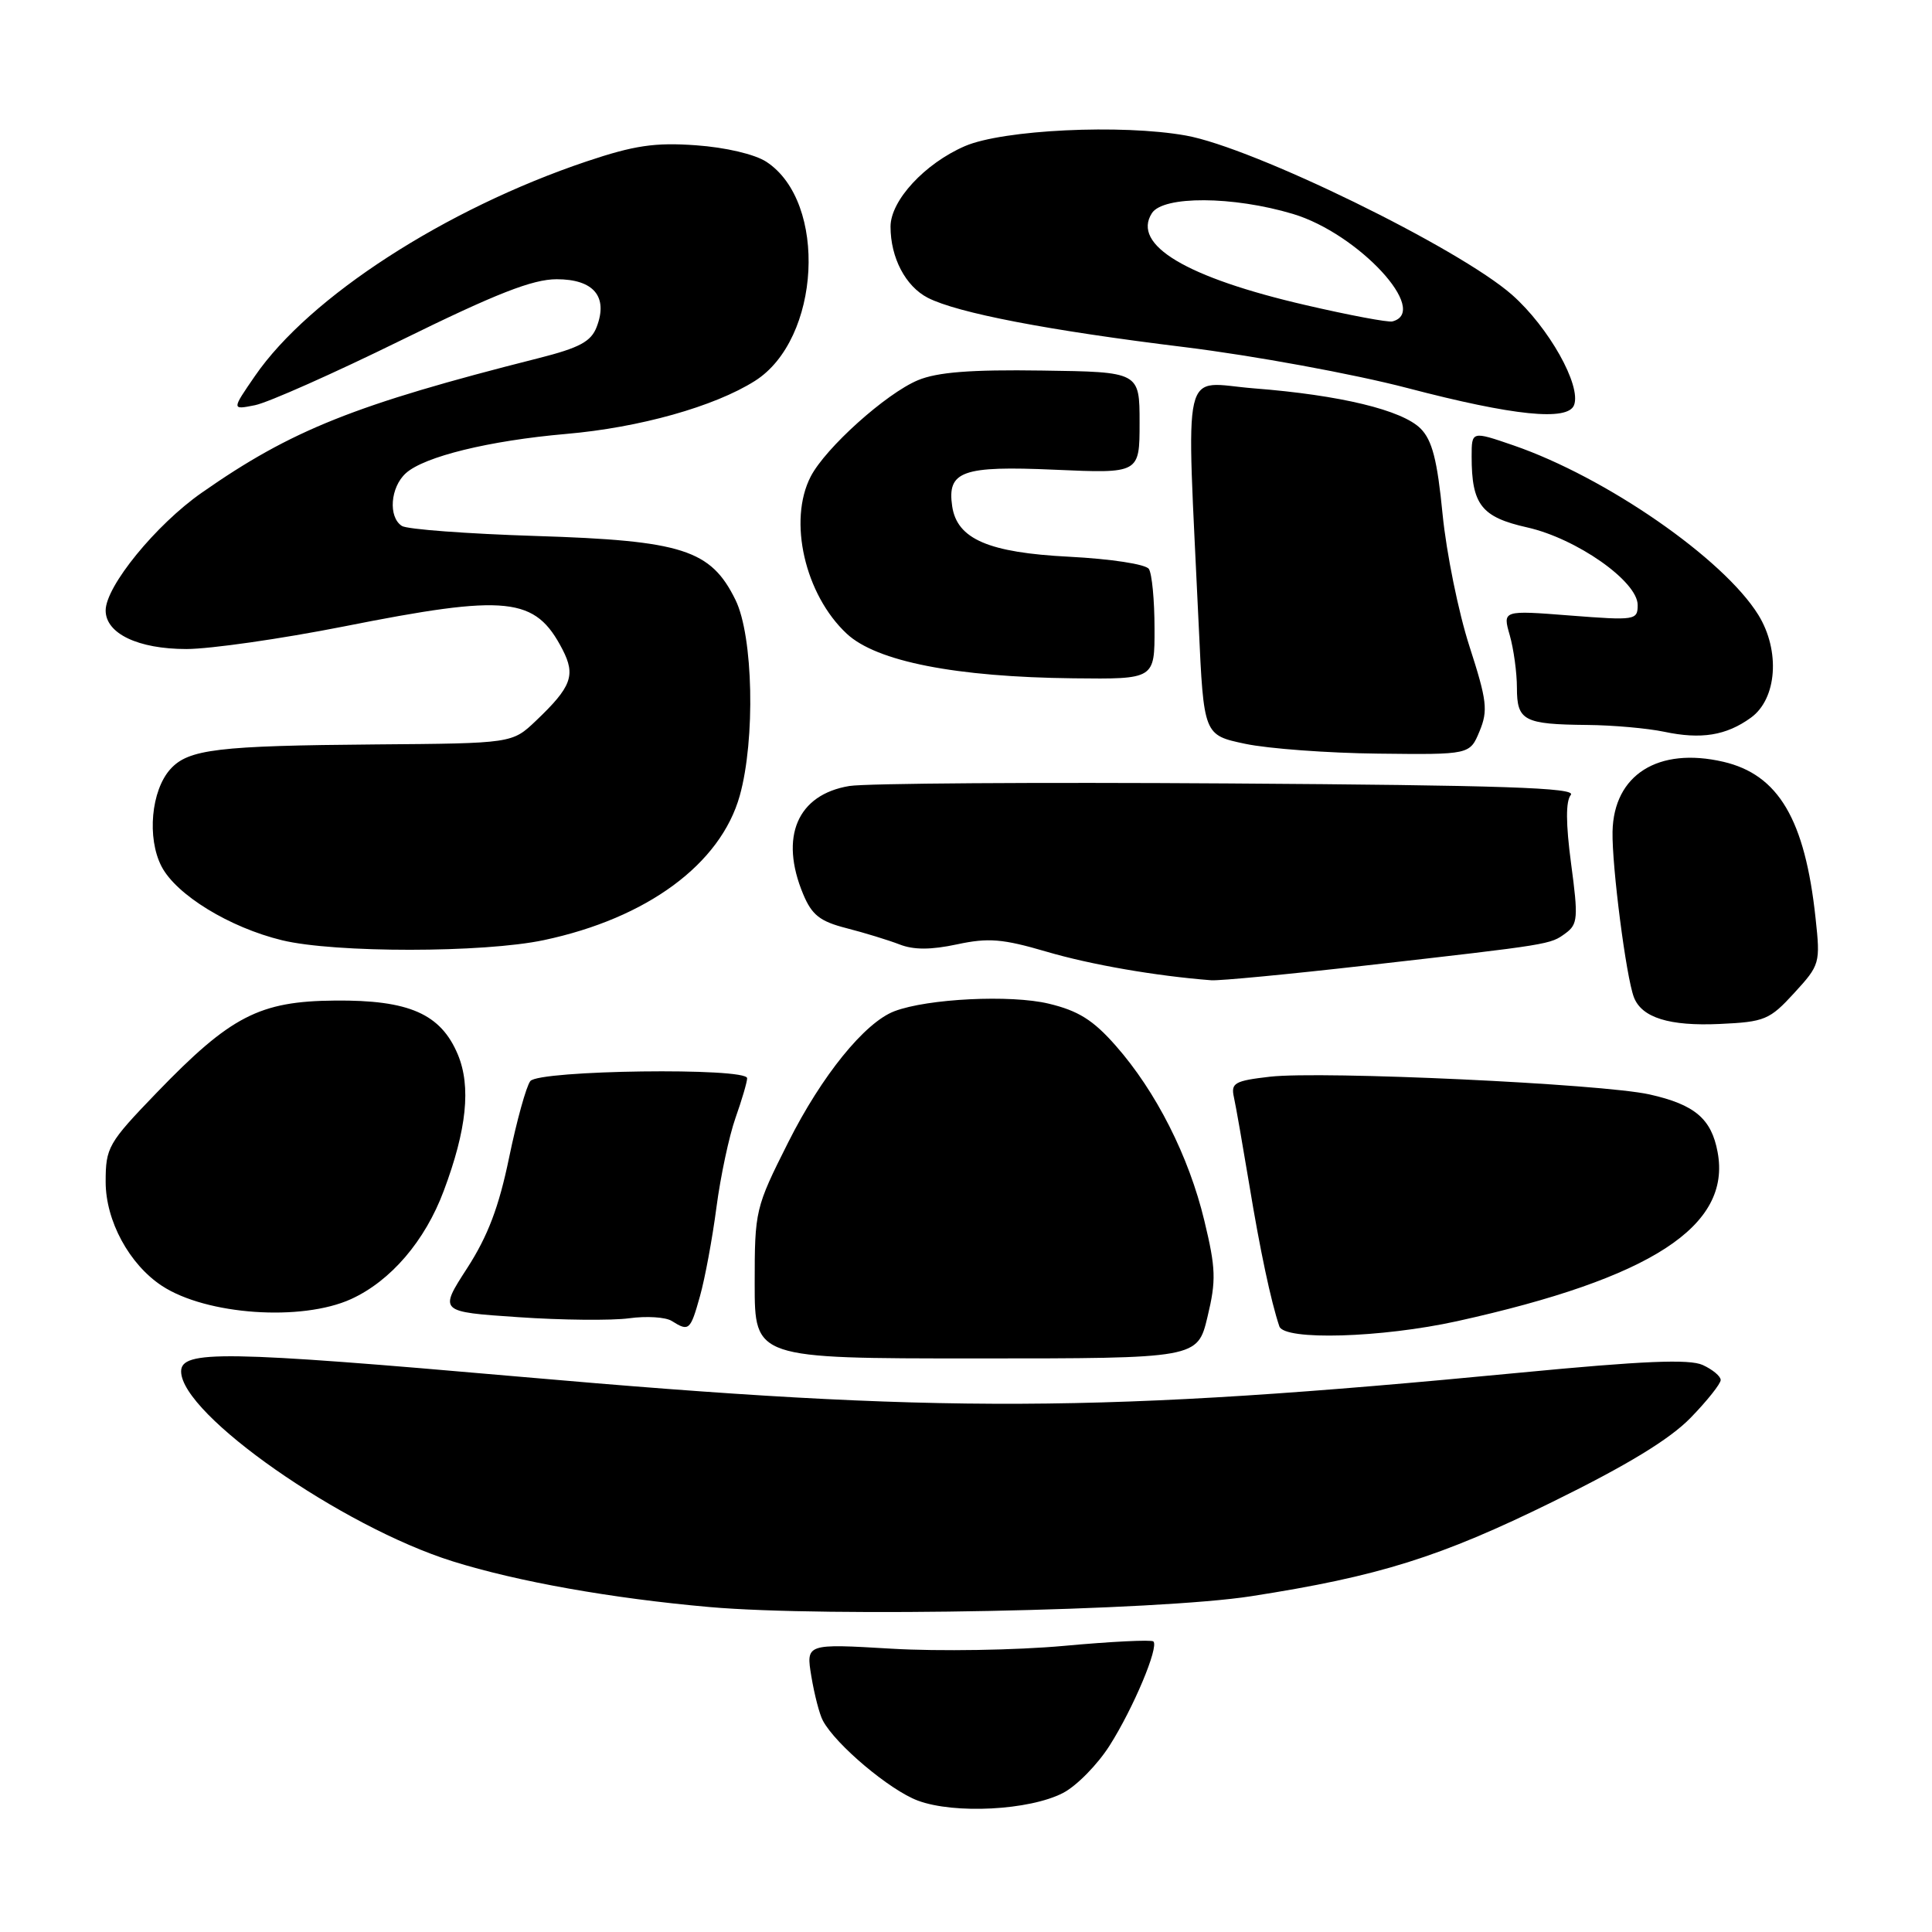 <?xml version="1.0" encoding="UTF-8" standalone="no"?>
<!DOCTYPE svg PUBLIC "-//W3C//DTD SVG 1.1//EN" "http://www.w3.org/Graphics/SVG/1.1/DTD/svg11.dtd" >
<svg xmlns="http://www.w3.org/2000/svg" xmlns:xlink="http://www.w3.org/1999/xlink" version="1.1" viewBox="0 0 256 256">
 <g >
 <path fill="currentColor"
d=" M 140.85 237.58 C 142.65 236.65 145.43 233.82 147.04 231.28 C 150.18 226.33 153.58 218.24 152.83 217.50 C 152.58 217.25 147.23 217.51 140.94 218.09 C 134.65 218.66 124.39 218.83 118.14 218.46 C 106.79 217.79 106.79 217.79 107.51 222.14 C 107.91 224.54 108.59 227.18 109.04 228.00 C 110.74 231.18 117.91 237.21 121.62 238.59 C 126.48 240.40 136.40 239.88 140.85 237.58 Z  M 165.77 211.51 C 182.73 208.87 190.80 206.34 205.77 198.98 C 215.67 194.11 221.25 190.71 224.02 187.86 C 226.21 185.61 228.00 183.35 228.00 182.86 C 228.00 182.36 226.93 181.47 225.62 180.87 C 223.84 180.06 217.71 180.32 201.37 181.89 C 145.73 187.24 124.74 187.33 69.08 182.44 C 29.62 178.98 23.99 178.89 24.00 181.73 C 24.03 187.43 45.29 202.29 60.00 206.89 C 68.59 209.58 81.09 211.80 94.00 212.94 C 109.54 214.31 153.40 213.43 165.77 211.51 Z  M 160.00 174.49 C 161.16 169.67 161.11 168.08 159.58 161.74 C 157.53 153.21 153.18 144.62 147.84 138.56 C 144.86 135.17 142.89 133.93 138.96 132.99 C 133.92 131.78 122.92 132.32 118.52 133.99 C 114.58 135.49 108.89 142.52 104.45 151.35 C 100.08 160.04 100.00 160.38 100.00 170.10 C 100.00 180.00 100.00 180.00 129.34 180.00 C 158.68 180.00 158.68 180.00 160.00 174.49 Z  M 193.09 175.06 C 218.82 169.37 229.44 162.47 227.59 152.65 C 226.77 148.23 224.55 146.36 218.58 145.02 C 212.31 143.61 175.13 141.88 168.27 142.67 C 163.59 143.21 163.08 143.50 163.50 145.39 C 163.76 146.55 164.67 151.78 165.54 157.00 C 166.96 165.63 168.40 172.43 169.52 175.75 C 170.16 177.65 183.06 177.27 193.09 175.06 Z  M 92.75 171.75 C 93.41 169.41 94.39 164.12 94.93 160.00 C 95.47 155.88 96.61 150.53 97.46 148.12 C 98.31 145.72 99.00 143.36 99.00 142.87 C 99.00 141.43 71.41 141.79 70.27 143.25 C 69.73 143.94 68.47 148.50 67.46 153.38 C 66.11 159.92 64.65 163.78 61.90 168.04 C 58.16 173.82 58.16 173.82 68.66 174.53 C 74.44 174.93 81.05 174.99 83.35 174.68 C 85.66 174.36 88.21 174.52 89.02 175.04 C 91.29 176.47 91.48 176.30 92.75 171.75 Z  M 46.51 172.14 C 51.77 169.74 56.32 164.44 58.80 157.79 C 61.85 149.66 62.43 143.98 60.67 139.74 C 58.41 134.34 54.21 132.49 44.39 132.58 C 34.37 132.66 30.56 134.63 20.75 144.80 C 14.33 151.46 14.00 152.04 14.00 156.60 C 14.00 161.77 17.13 167.54 21.47 170.39 C 27.35 174.24 39.95 175.12 46.51 172.14 Z  M 237.74 131.58 C 241.15 127.86 241.22 127.64 240.57 121.64 C 239.17 108.59 235.66 102.64 228.35 100.94 C 219.72 98.94 213.82 102.66 213.67 110.20 C 213.58 114.78 215.47 129.46 216.50 132.14 C 217.54 134.85 221.21 135.99 227.88 135.68 C 233.83 135.41 234.49 135.13 237.74 131.58 Z  M 181.00 127.93 C 205.67 125.12 205.39 125.16 207.45 123.66 C 209.07 122.47 209.14 121.62 208.18 114.45 C 207.47 109.11 207.46 106.16 208.14 105.33 C 208.93 104.38 199.14 104.05 162.83 103.81 C 137.35 103.64 114.72 103.79 112.54 104.15 C 105.65 105.29 103.26 110.89 106.42 118.47 C 107.58 121.25 108.65 122.09 112.17 122.99 C 114.55 123.60 117.71 124.57 119.19 125.14 C 121.07 125.88 123.36 125.87 126.82 125.13 C 130.97 124.24 132.86 124.40 138.63 126.09 C 144.53 127.83 153.21 129.33 160.50 129.89 C 161.60 129.97 170.82 129.09 181.00 127.93 Z  M 72.07 124.57 C 85.75 121.67 95.48 114.49 98.02 105.44 C 100.10 97.99 99.81 84.29 97.46 79.50 C 94.19 72.83 90.43 71.63 71.00 71.02 C 61.92 70.73 53.94 70.14 53.25 69.69 C 51.42 68.51 51.72 64.56 53.78 62.70 C 56.21 60.50 64.81 58.39 75.00 57.50 C 84.74 56.66 94.66 53.87 100.02 50.48 C 108.74 44.98 109.70 26.78 101.55 21.44 C 100.02 20.44 96.15 19.53 92.22 19.25 C 86.76 18.86 84.04 19.27 77.72 21.39 C 59.02 27.68 40.99 39.34 33.79 49.81 C 30.69 54.31 30.69 54.31 33.79 53.69 C 35.50 53.35 44.25 49.46 53.24 45.04 C 65.75 38.89 70.58 37.00 73.76 37.00 C 78.66 37.00 80.60 39.30 79.07 43.30 C 78.33 45.26 76.81 46.08 71.32 47.47 C 47.01 53.62 38.61 56.98 26.73 65.29 C 20.67 69.52 14.00 77.69 14.00 80.89 C 14.00 83.95 18.30 86.00 24.71 86.00 C 27.90 85.99 37.25 84.65 45.50 83.02 C 67.31 78.69 70.92 79.07 74.54 86.07 C 76.30 89.48 75.73 91.02 71.02 95.50 C 67.87 98.50 67.87 98.50 49.82 98.64 C 28.83 98.81 24.97 99.27 22.58 101.91 C 20.03 104.73 19.45 111.03 21.40 114.80 C 23.35 118.57 30.41 122.90 37.38 124.59 C 44.36 126.28 64.05 126.27 72.07 124.57 Z  M 196.05 96.89 C 197.19 94.13 197.03 92.83 194.71 85.64 C 193.26 81.16 191.66 73.29 191.15 68.14 C 190.45 60.95 189.77 58.33 188.24 56.79 C 185.78 54.33 177.58 52.35 166.15 51.46 C 156.39 50.69 157.19 47.23 158.84 82.95 C 159.50 97.40 159.50 97.40 165.00 98.56 C 168.03 99.20 175.96 99.79 182.63 99.86 C 194.76 100.00 194.76 100.00 196.05 96.89 Z  M 232.00 95.10 C 235.46 92.61 235.92 86.23 232.99 81.48 C 228.37 74.02 212.79 63.23 200.53 59.01 C 195.00 57.11 195.00 57.11 195.00 60.49 C 195.00 66.87 196.29 68.52 202.34 69.88 C 208.90 71.35 217.00 77.03 217.00 80.17 C 217.00 82.18 216.68 82.23 208.05 81.56 C 199.10 80.86 199.10 80.86 200.05 84.17 C 200.57 86.00 201.00 89.13 201.00 91.14 C 201.00 95.50 201.91 95.98 210.33 96.06 C 213.72 96.09 218.30 96.50 220.50 96.96 C 225.41 98.00 228.73 97.47 232.00 95.10 Z  M 152.98 83.25 C 152.98 79.54 152.64 76.00 152.23 75.39 C 151.82 74.76 147.22 74.06 141.67 73.77 C 130.99 73.23 126.82 71.43 126.17 67.09 C 125.48 62.42 127.50 61.70 139.73 62.24 C 151.00 62.74 151.00 62.74 151.00 56.01 C 151.00 49.28 151.00 49.28 138.07 49.10 C 128.63 48.96 124.20 49.31 121.63 50.38 C 117.40 52.15 109.39 59.34 107.42 63.15 C 104.40 68.99 106.65 78.81 112.21 83.98 C 116.15 87.65 126.64 89.71 142.25 89.88 C 153.00 90.00 153.00 90.00 152.98 83.25 Z  M 208.57 53.68 C 209.56 51.09 205.21 43.36 200.37 39.08 C 193.33 32.87 166.07 19.55 157.14 17.96 C 148.61 16.43 132.89 17.19 127.86 19.36 C 122.54 21.66 118.00 26.57 118.00 30.03 C 118.00 34.15 119.99 37.94 122.94 39.46 C 126.87 41.47 138.85 43.78 157.00 46.00 C 166.07 47.12 179.35 49.55 186.50 51.42 C 200.56 55.10 207.74 55.83 208.57 53.68 Z  M 173.06 40.44 C 157.19 36.78 149.94 32.45 152.63 28.25 C 154.12 25.92 163.39 25.97 171.33 28.35 C 179.99 30.95 189.55 41.28 184.50 42.59 C 183.95 42.74 178.80 41.77 173.06 40.44 Z "/>
</g>
</svg>